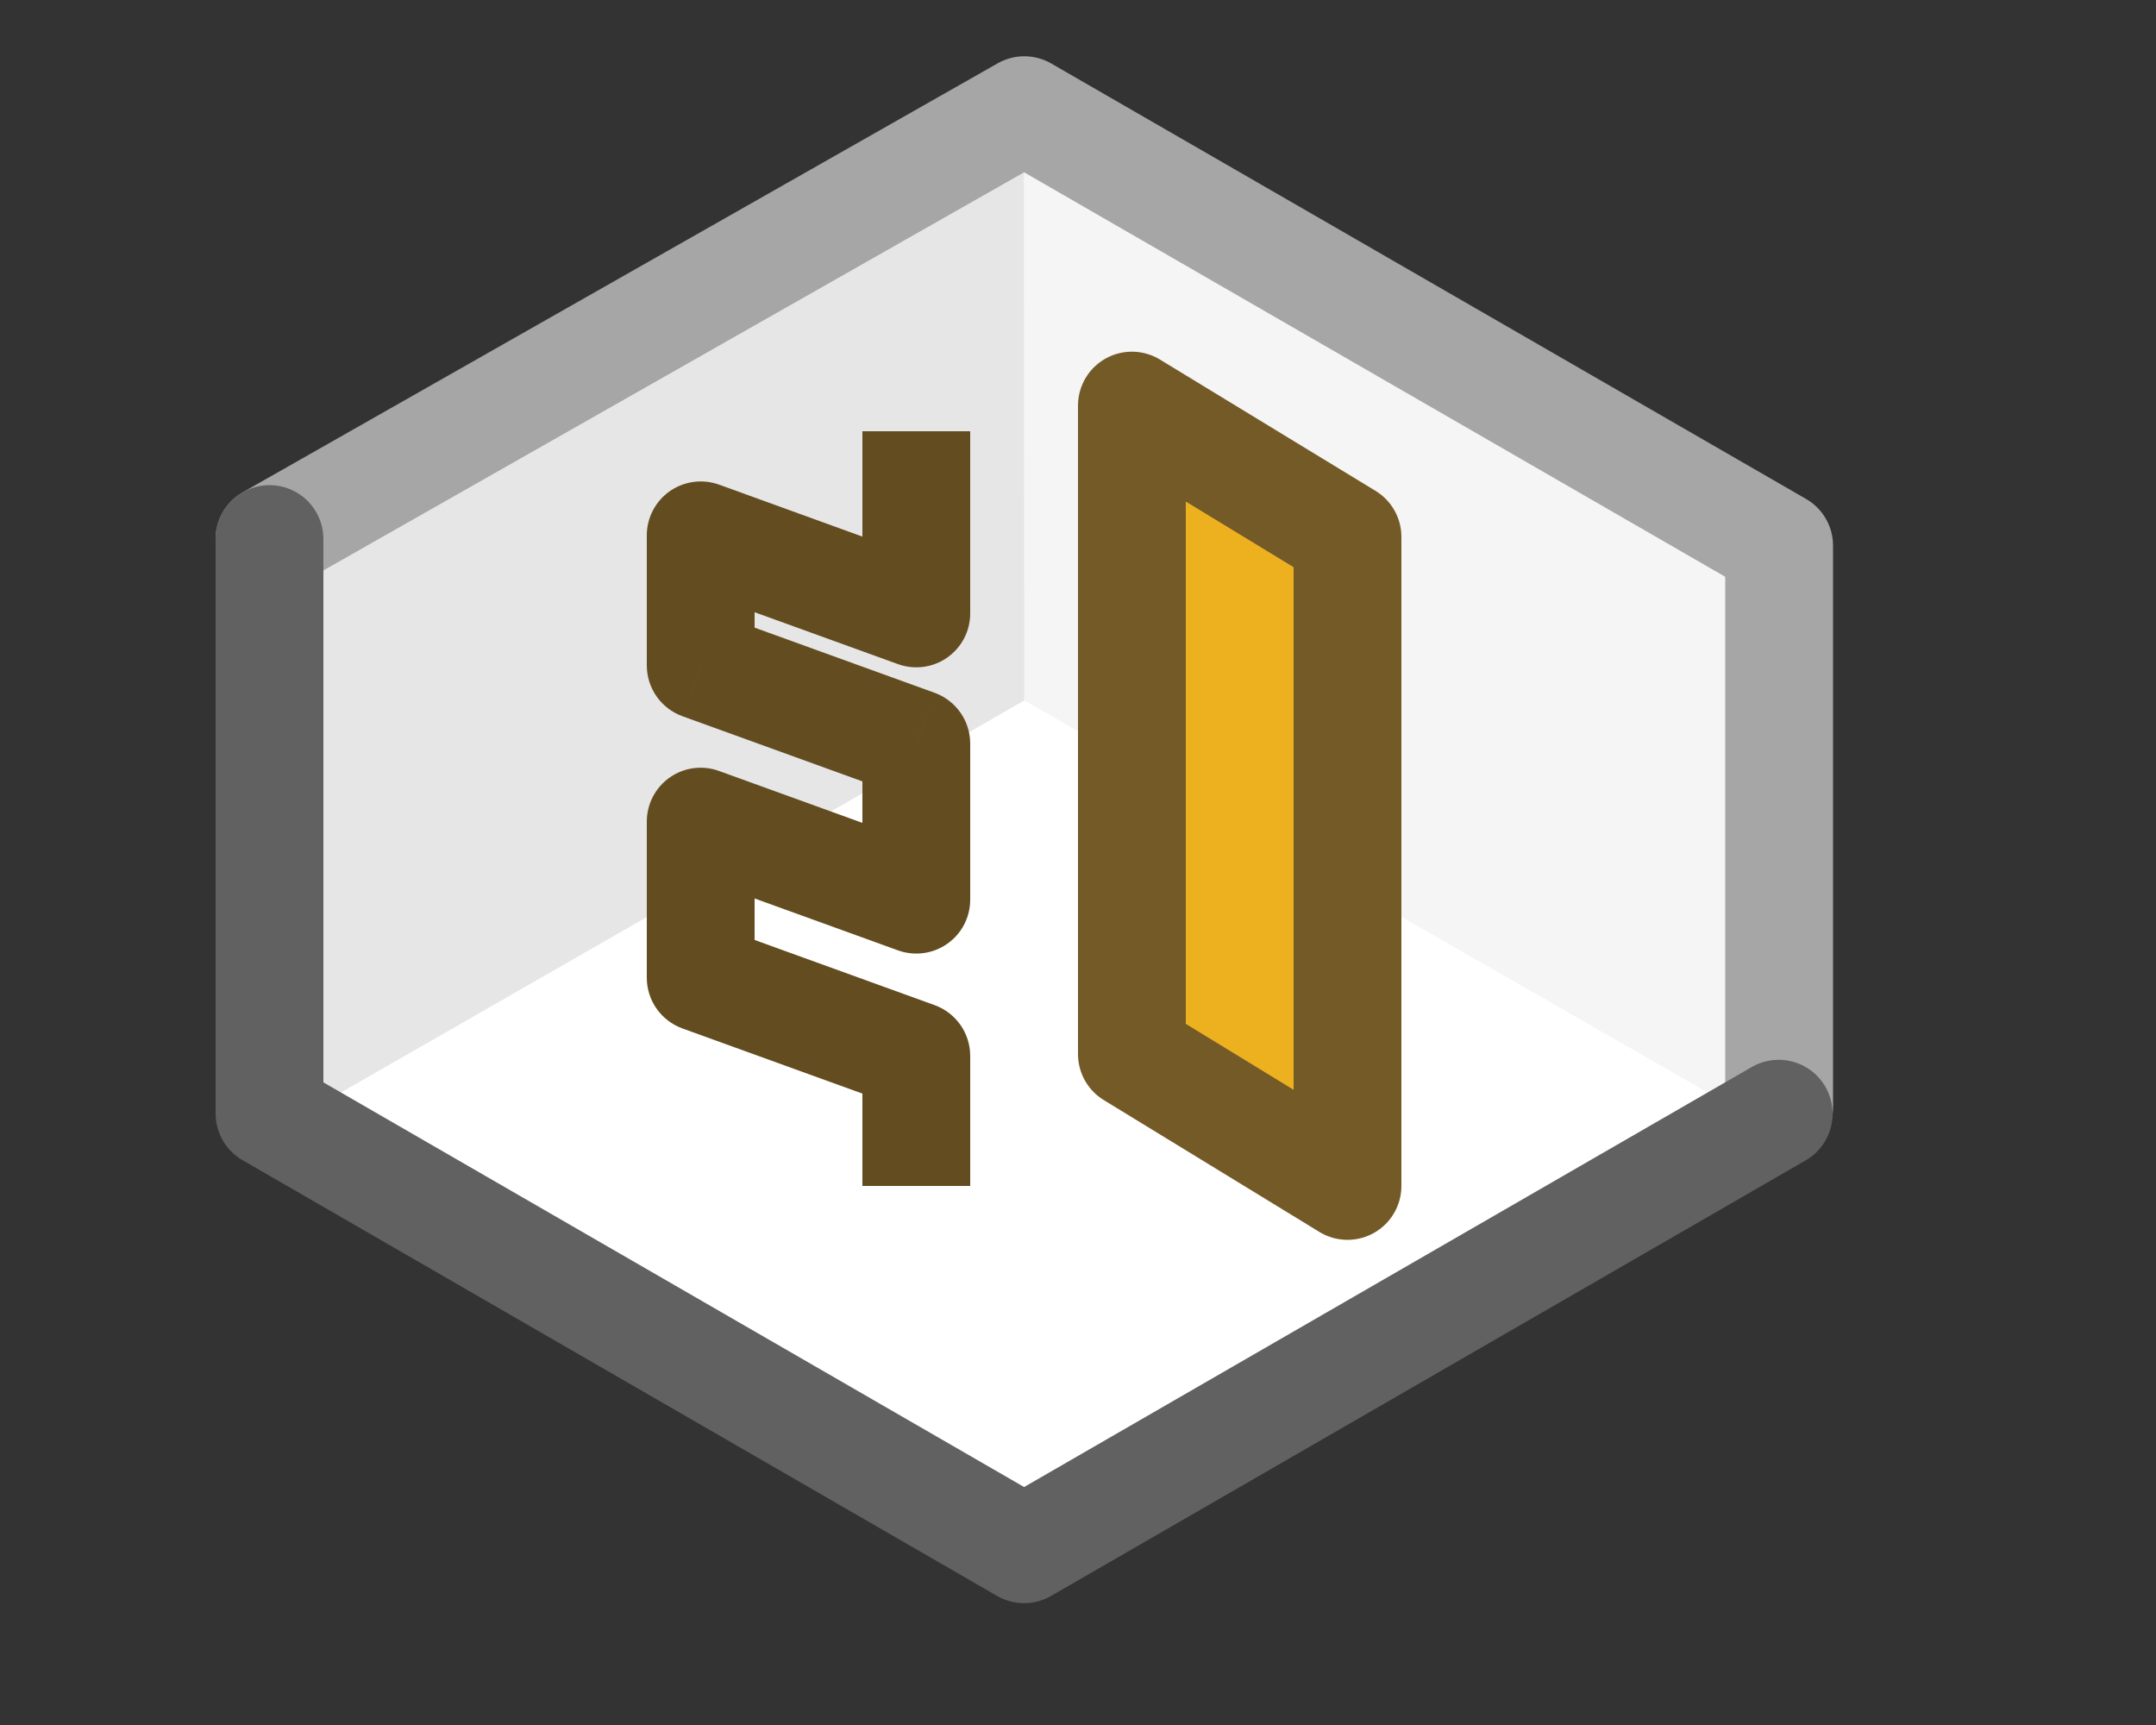 <svg width="20" height="16" viewBox="0 0 20 16" fill="none" xmlns="http://www.w3.org/2000/svg">
<rect x="0" y="0" width="20" height="16" fill="#333333" stroke="none"/>
<path d="M9.5 1L2.5 5V10.5L9.5 14.5L16.5 10.5V5L9.5 1Z" fill="#FFFFFF"/>
<path d="M9.502 6.497L9.504 1L16.327 4.932V10.412L9.502 6.497Z" fill="#F5F5F5"/>
<path d="M9.502 6.497L9.5 1L2.677 4.937L2.677 10.412L9.502 6.497Z" fill="#E6E6E6"/>
<path d="M16.504 10.272V5.061L9.502 1.022L2.5 5" stroke="#A6A6A6" stroke-linecap="round" stroke-linejoin="round"/>
<path d="M2.5 5V10.328L9.5 14.37L16.5 10.33" stroke="#616161" stroke-linecap="round" stroke-linejoin="round"/>
<path d="M12.5 4.98L10.5 3.762V9.777L12.5 11V4.98Z" fill="#EDB120" stroke="#745A26" stroke-linejoin="round"/>
<path d="M9 4.5V4H8V4.5H9ZM8.5 5.69L8.33 6.16C8.483 6.215 8.654 6.193 8.787 6.099C8.921 6.005 9 5.853 9 5.69H8.5ZM6.5 4.966L6.67 4.495C6.517 4.44 6.346 4.463 6.213 4.556C6.079 4.65 6 4.803 6 4.966H6.5ZM6.5 6.172H6C6 6.383 6.132 6.571 6.33 6.643L6.5 6.172ZM8.5 6.897H9C9 6.686 8.868 6.498 8.67 6.426L8.5 6.897ZM8.5 8.345L8.33 8.815C8.483 8.87 8.654 8.848 8.787 8.754C8.921 8.661 9 8.508 9 8.345H8.5ZM6.5 7.621L6.67 7.151C6.517 7.095 6.346 7.118 6.213 7.211C6.079 7.305 6 7.458 6 7.621H6.5ZM6.5 9.069H6C6 9.279 6.132 9.467 6.33 9.539L6.5 9.069ZM8.5 9.793H9C9 9.583 8.868 9.395 8.67 9.323L8.5 9.793ZM8 4.5V5.69H9V4.5H8ZM8.67 5.22L6.67 4.495L6.33 5.436L8.33 6.16L8.67 5.22ZM6 4.966V6.172H7V4.966H6ZM6.33 6.643L8.33 7.367L8.67 6.426L6.67 5.702L6.33 6.643ZM8 6.897V8.345H9V6.897H8ZM8.67 7.875L6.67 7.151L6.33 8.091L8.33 8.815L8.67 7.875ZM6 7.621V9.069H7V7.621H6ZM6.33 9.539L8.33 10.263L8.67 9.323L6.67 8.599L6.33 9.539ZM8 9.793V11H9V9.793H8Z" fill="#634D20"/>
</svg>
